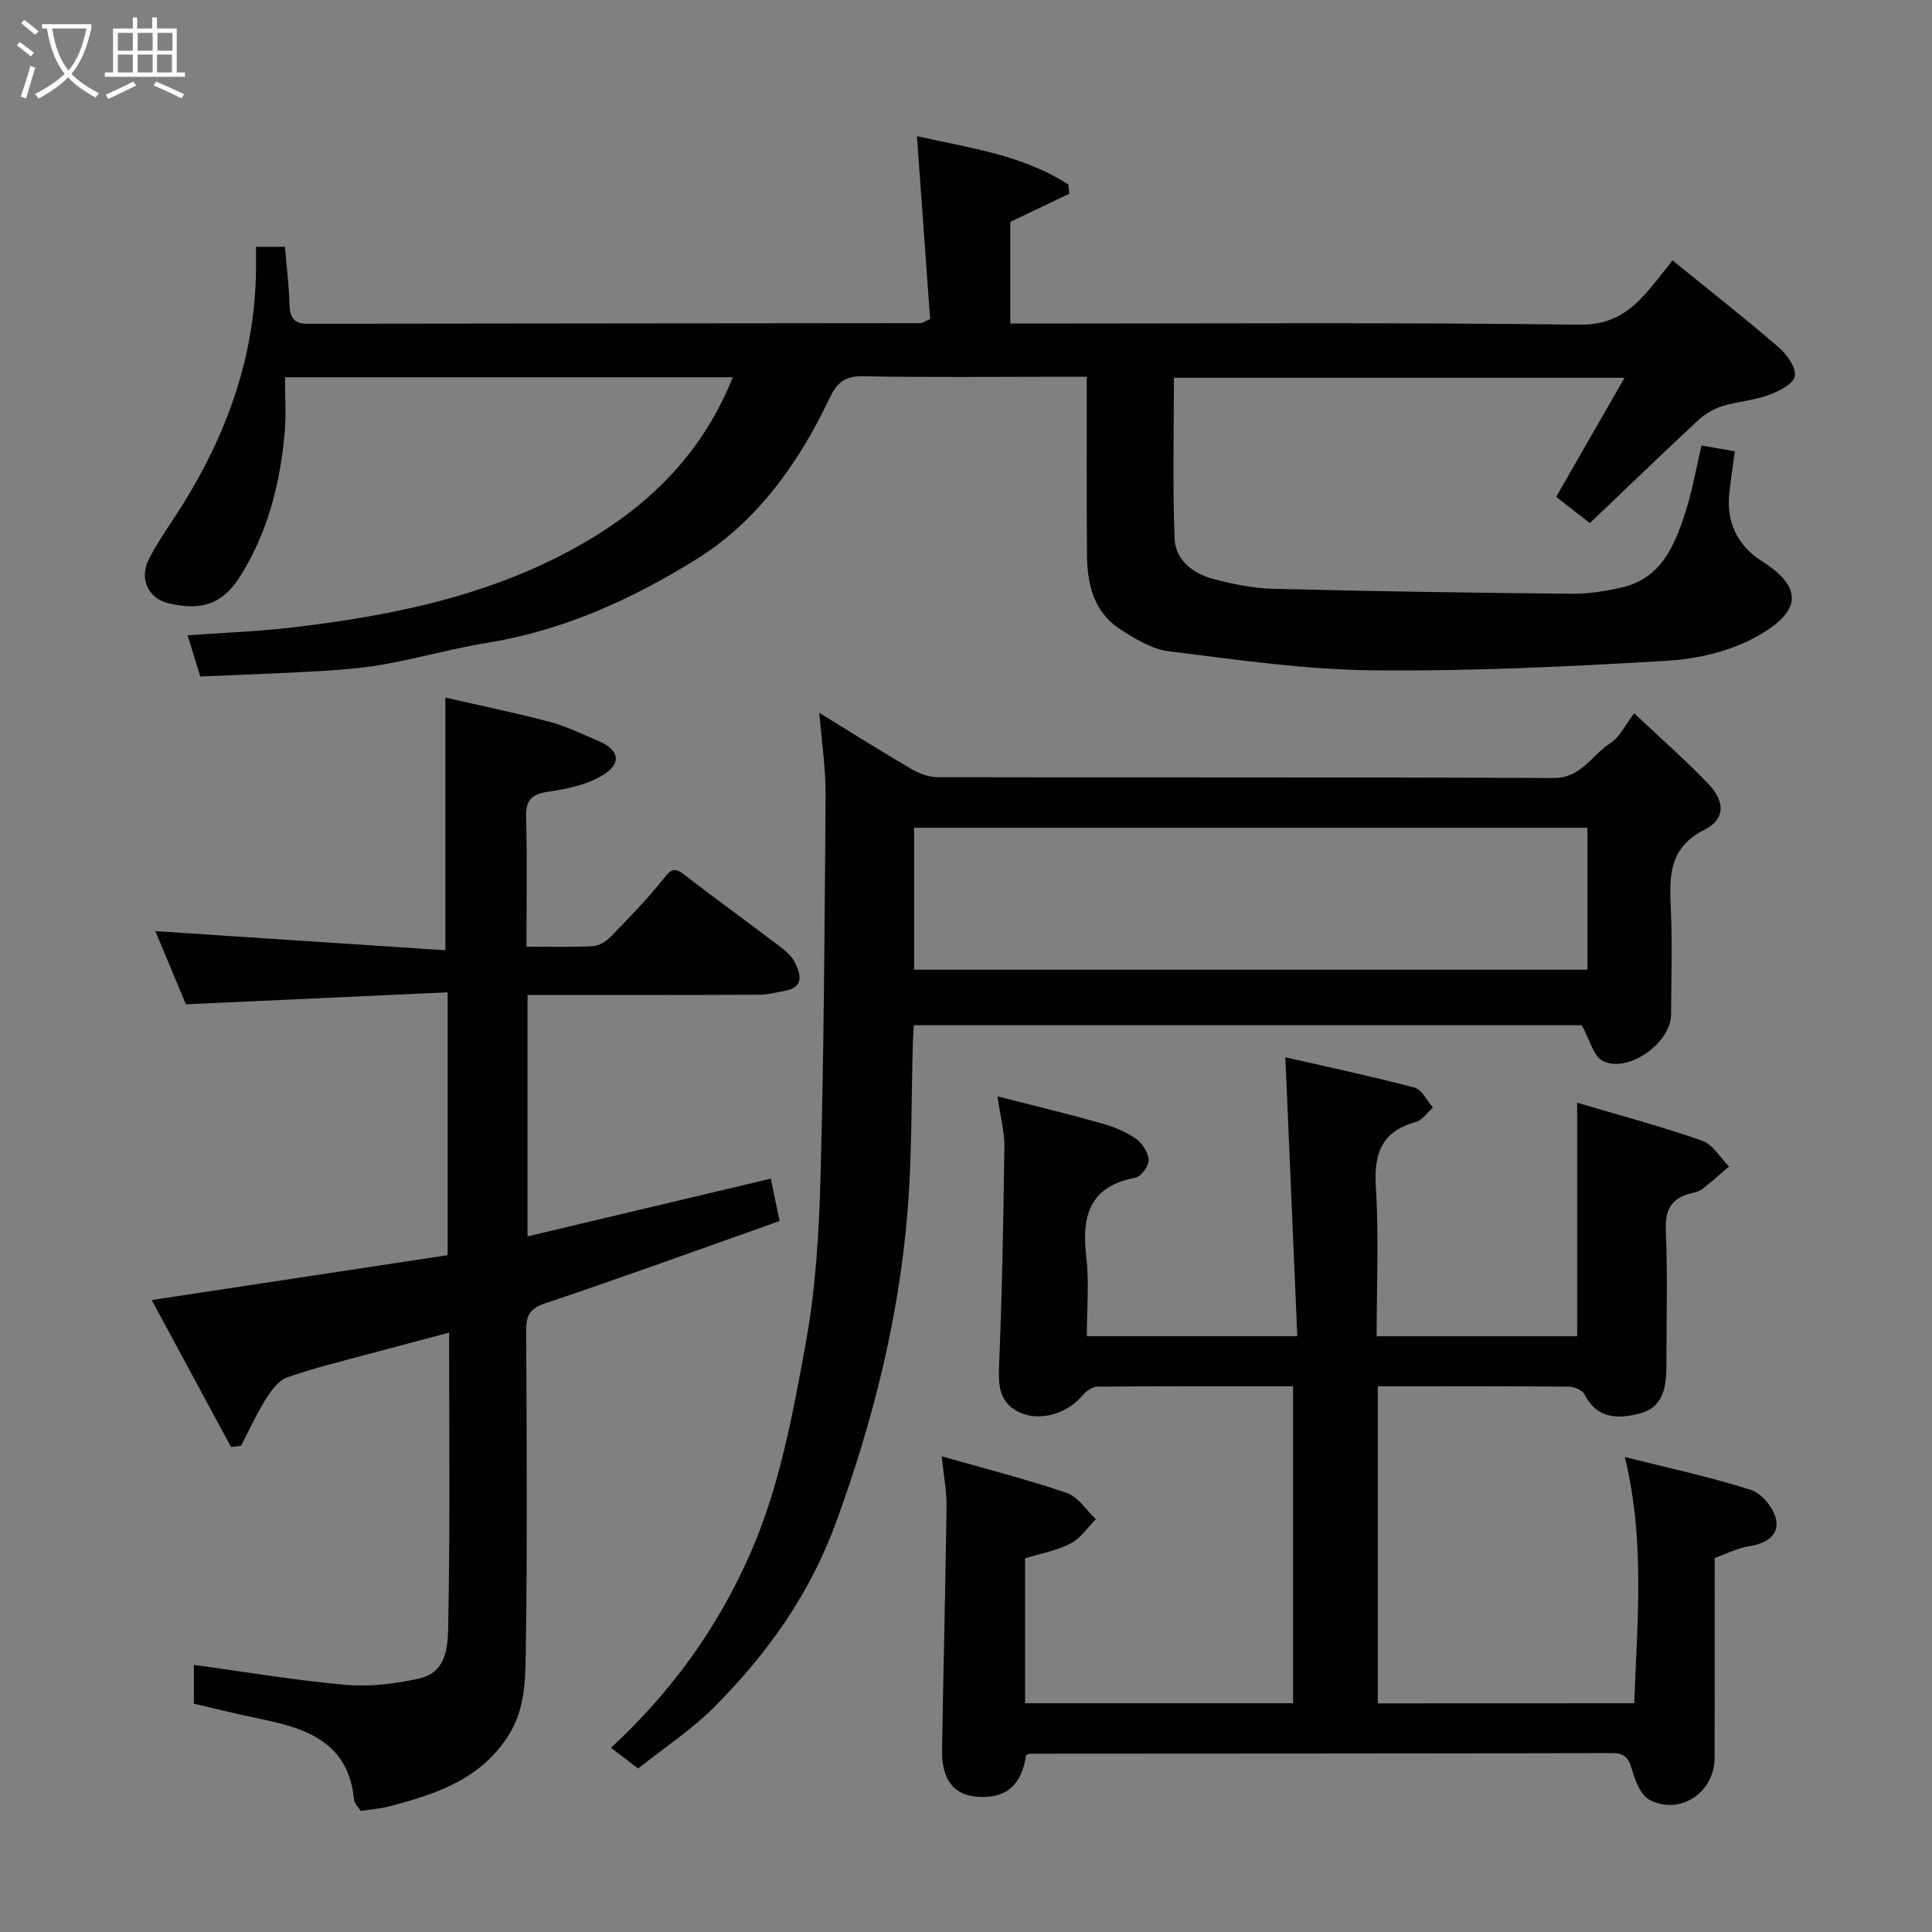 <svg enable-background="new 0 0 400 400" viewBox="0 0 400 400" xmlns="http://www.w3.org/2000/svg"><rect x="0" y="0" width="400" height="400" fill="#808080" stroke="none"/><path d="m6.4 11.7c-1-.8-1.9-1.6-2.9-2.3l.6-.7c.9.7 1.9 1.4 2.9 2.2zm-2.1 8.3c.7-2.1 1.4-4.2 2-6.4.2.1.6.3 1 .4-.7 2.3-1.3 4.4-1.9 6.4zm3-12.8c-1.1-.9-2.1-1.7-2.9-2.4l.6-.7c1 .8 2 1.5 3 2.4zm1.4-1.3v-.9h10.2v.9c-.9 4.2-2.3 7.3-4.1 9.4 1.3 1.4 3.2 2.7 5.7 4-.2.2-.4.5-.7.9-2.5-1.4-4.4-2.7-5.7-4.2-1.4 1.5-3.5 3-6.1 4.4 0 0 0 0-.1-.1-.3-.4-.5-.7-.7-.8 2.7-1.4 4.7-2.8 6.2-4.2-1.8-2.2-3-5.3-3.7-9.4zm9.2 0h-7.1c.6 3.8 1.7 6.7 3.4 8.7 1.7-2 2.9-4.8 3.7-8.7z" fill="#fbfcfa"/><path d="m31.6 3.6h.9v2.3h4.1v9.1h1.7v.9h-16.6v-.9h1.7v-9.1h4.1v-2.3h.9v2.3h3.1v-2.3zm-4 13.3.6.8c-1.9.9-3.8 1.9-5.8 2.8-.2-.3-.3-.6-.5-.9 2-.9 3.9-1.8 5.7-2.7zm-3.2-10.1v3.7h3.1v-3.7zm0 4.5v3.7h3.1v-3.7zm4.1-4.5v3.7h3.1v-3.7zm0 4.5v3.7h3.1v-3.7zm9.1 9.1c-2.1-1.1-4.1-2-5.8-2.7l.5-.8c2.2.9 4.1 1.8 5.8 2.6zm-1.9-13.6h-3.1v3.7h3.1zm-3.2 4.5v3.7h3.1v-3.7z" fill="#fbfcfa"/><g fill="#010101"><path d="m53 51.1h5.99c.33 3.95.84 7.95.95 11.95.08 2.66.85 3.98 3.73 3.98 42.33-.07 84.65-.08 126.98-.13.29 0 .58-.24 1.92-.84-.89-12.3-1.8-24.99-2.73-37.87 10.55 2.4 21.76 3.79 31.34 10.01.07.64.14 1.28.21 1.91-3.96 1.89-7.93 3.78-12.22 5.83v21.05h5.4c37.49 0 74.99-.26 112.48.23 7.12.09 10.99-3.18 14.86-7.83 1.46-1.76 2.85-3.58 4.37-5.48 7.52 6.11 14.87 11.87 21.94 17.96 1.72 1.48 3.69 4.23 3.38 6.03-.27 1.6-3.37 3.14-5.51 3.92-3.03 1.11-6.38 1.3-9.48 2.26-1.8.56-3.61 1.61-4.99 2.9-7.46 6.93-14.78 14.01-22.45 21.32-2.5-1.94-4.91-3.82-6.98-5.43 4.76-8.29 9.28-16.16 14.15-24.65-31.59 0-62.14 0-93.29 0 0 11.2-.3 22.31.15 33.39.18 4.38 3.85 7.17 7.99 8.26 4.07 1.07 8.32 1.93 12.51 2.04 20.59.52 41.19.82 61.79 1.02 3.41.03 6.88-.54 10.22-1.29 8.23-1.85 11-8.66 13.24-15.6 1.44-4.46 2.23-9.13 3.34-13.81 2.22.39 4.24.74 6.89 1.21-.39 2.87-.82 5.72-1.14 8.59-.68 6.11 1.69 10.95 6.77 14.17 9.94 6.31 6.58 11.26-.99 15.53-5.45 3.08-12.28 4.69-18.6 5.07-20.34 1.21-40.73 2.2-61.09 1.98-14.06-.15-28.13-2.2-42.13-3.94-3.51-.44-6.99-2.57-10.08-4.57-5.51-3.57-6.84-9.37-6.87-15.5-.1-11.99-.05-23.98-.05-36.77-1.75 0-3.33 0-4.91 0-13.83 0-27.67.16-41.49-.1-3.84-.07-5.41 1.48-6.92 4.68-6.32 13.34-14.99 25.41-27.41 33.15-13.18 8.21-27.5 14.78-43.24 17.33-7.06 1.14-13.98 3.11-21.02 4.4-4.35.79-8.79 1.18-13.21 1.45-8.4.5-16.82.78-25.33 1.15-.94-3.04-1.78-5.78-2.63-8.53 7.34-.53 14.28-.77 21.15-1.56 22.33-2.59 44.13-7.1 63.6-19.2 12.69-7.89 22.4-18.34 28.13-32.66-30.95 0-61.43 0-92.72 0 0 3.79.26 7.56-.05 11.27-.89 10.48-3.42 20.56-9.01 29.59-3.15 5.09-6.97 7.85-15 5.95-4.25-1-6.21-5.1-4.07-9.25 2.01-3.89 4.63-7.47 6.96-11.2 9.24-14.84 14.95-30.79 15.17-48.46.02-1.47 0-2.95 0-4.91z"/><path d="m338.35 352.64c.62-17.01 2.27-33.72-1.95-50.98 9 2.27 17.72 4.13 26.17 6.83 2.24.72 4.72 3.83 5.16 6.21.61 3.26-2.21 4.93-5.61 5.44-2.35.36-4.58 1.52-7.12 2.42 0 13.8.03 27.62-.01 41.44-.02 7.15-7.22 11.93-13.48 8.63-1.67-.88-2.78-3.47-3.4-5.5-.72-2.37-1.09-4.18-4.25-4.17-40.16.1-80.32.09-120.48.12-.31 0-.62.19-.93.29-.95 6.31-4.18 9.06-10.14 8.63-4.87-.35-7.38-3.58-7.27-9.81.28-16.77.71-33.53.93-50.3.04-3.2-.6-6.41-1-10.38 9.12 2.61 17.63 4.76 25.9 7.59 2.35.8 4.03 3.56 6.02 5.43-1.72 1.72-3.16 3.97-5.22 5.03-2.82 1.47-6.11 2.04-9.44 3.08v30h55.49c0-21.71 0-43.43 0-65.63-13.63 0-27.08-.04-40.53.08-1.05.01-2.35.95-3.08 1.83-3.1 3.76-8.93 5.53-13.18 3.42-4.54-2.25-4.22-6.33-4.04-10.73.61-14.75.86-29.53 1.06-44.29.04-2.87-.77-5.76-1.44-10.34 7.94 2.04 14.78 3.68 21.54 5.59 2.49.7 5.01 1.72 7.11 3.17 1.33.92 2.58 2.88 2.65 4.43.06 1.22-1.57 3.44-2.73 3.66-9.68 1.81-11.17 8.1-10.17 16.56.62 5.24.11 10.61.11 16.26h43.57c-.82-19.15-1.63-38.17-2.47-57.75 8.54 1.95 17.69 3.89 26.72 6.27 1.53.4 2.57 2.7 3.83 4.13-1.17 1.03-2.19 2.63-3.54 3-7.19 1.97-8.72 6.63-8.27 13.6.64 10.1.16 20.28.16 30.76h41.51c0-15.75 0-31.42 0-48.36 8.76 2.6 17.43 4.91 25.87 7.86 2.21.77 3.74 3.52 5.58 5.36-1.78 1.52-3.53 3.08-5.37 4.53-.61.48-1.45.77-2.22.95-4.1.94-5.7 3.16-5.5 7.63.4 9.15.1 18.33.13 27.49.01 4.45-.33 9.09-5.34 10.47-4.26 1.17-8.92 1.41-11.56-3.81-.46-.91-2.15-1.68-3.27-1.69-13.12-.12-26.23-.07-39.59-.07v65.64c17.38-.02 34.77-.02 53.09-.02z"/><path d="m109.22 206v49.98c16.81-3.99 33.46-7.95 50.37-11.96.57 2.77 1.12 5.44 1.81 8.78-16.38 5.8-32.39 11.62-48.54 17.05-3.18 1.07-3.93 2.49-3.92 5.54.1 22.33.26 44.66-.09 66.98-.09 5.73-.2 11.67-3.63 17.02-5.83 9.1-15.02 12.07-24.58 14.59-1.87.49-3.83.63-5.96.96-.46-.75-1.31-1.54-1.39-2.39-1.09-11.52-9.43-14.63-18.91-16.56-4.75-.97-9.45-2.15-14.24-3.26 0-2.93 0-5.56 0-8.04 10.56 1.44 20.96 3.22 31.43 4.14 5 .44 10.25-.21 15.19-1.3 6.05-1.34 5.96-7.27 6.05-11.64.39-19.8.17-39.62.17-59.98-5.84 1.55-11.27 2.96-16.68 4.43-5.65 1.53-11.36 2.89-16.86 4.84-1.78.63-3.29 2.71-4.39 4.46-1.94 3.1-3.46 6.45-5.15 9.7-.69.08-1.38.16-2.07.24-5.49-10.18-10.99-20.36-16.42-30.42 20.96-3.18 40.96-6.21 61.27-9.29 0-17.82 0-35.56 0-54.42-17.88.82-35.63 1.63-54.19 2.48-2.02-4.83-4.35-10.41-6.33-15.15 20.12 1.33 40.19 2.65 60.05 3.96 0-17.89 0-34.54 0-52.32 6.84 1.57 14.25 3.1 21.56 5.02 3.44.9 6.69 2.53 10 3.91 4.46 1.85 5.08 4.68.95 7.19-3.18 1.94-7.23 2.77-11.01 3.34-3.38.51-4.89 1.5-4.79 5.2.24 8.79.08 17.58.08 26.91 4.85 0 9.31.15 13.74-.09 1.28-.07 2.76-.99 3.7-1.96 3.8-3.91 7.62-7.83 11.01-12.09 1.48-1.86 2.18-2.34 4.16-.8 6.46 5 13.09 9.78 19.6 14.72 1.31 1 2.73 2.17 3.42 3.59 1.15 2.37 1.86 5.06-2.09 5.77-1.75.32-3.51.81-5.27.82-15.82.08-31.64.05-48.05.05z"/><path d="m132.12 366.15c-2.12-1.62-3.93-3-5.63-4.29 12.33-11.4 21.92-24.54 28.75-40 6.15-13.92 8.8-28.64 11.5-43.3 2.11-11.43 2.83-23.2 3.14-34.85.71-26.41.86-52.84 1.05-79.27.04-5.22-.78-10.45-1.3-16.85 7.01 4.3 13.03 8.1 19.17 11.68 1.59.93 3.58 1.64 5.39 1.64 42.48.09 84.96-.02 127.44.17 5.77.03 7.9-4.74 11.75-7.2 1.97-1.26 3.12-3.8 4.97-6.19 5.85 5.53 10.89 9.9 15.45 14.73 3.39 3.59 3.37 7.21-.83 9.32-7.15 3.59-7.4 9.18-7.07 15.81.37 7.48.11 14.99.08 22.49-.03 5.93-9.04 12.32-14.19 9.58-1.93-1.02-2.63-4.34-4.3-7.36-45.15 0-91.55 0-138.29 0-.07 1.25-.17 2.36-.2 3.48-.34 11.76-.16 23.57-1.12 35.28-1.81 22.05-7.17 43.31-14.77 64.13-5.41 14.83-14.19 27.17-25.09 38.13-4.7 4.75-10.4 8.49-15.9 12.87zm196.54-165.38c0-10.05 0-19.77 0-29.39-46.71 0-93.07 0-139.4 0v29.39z"/></g></svg>